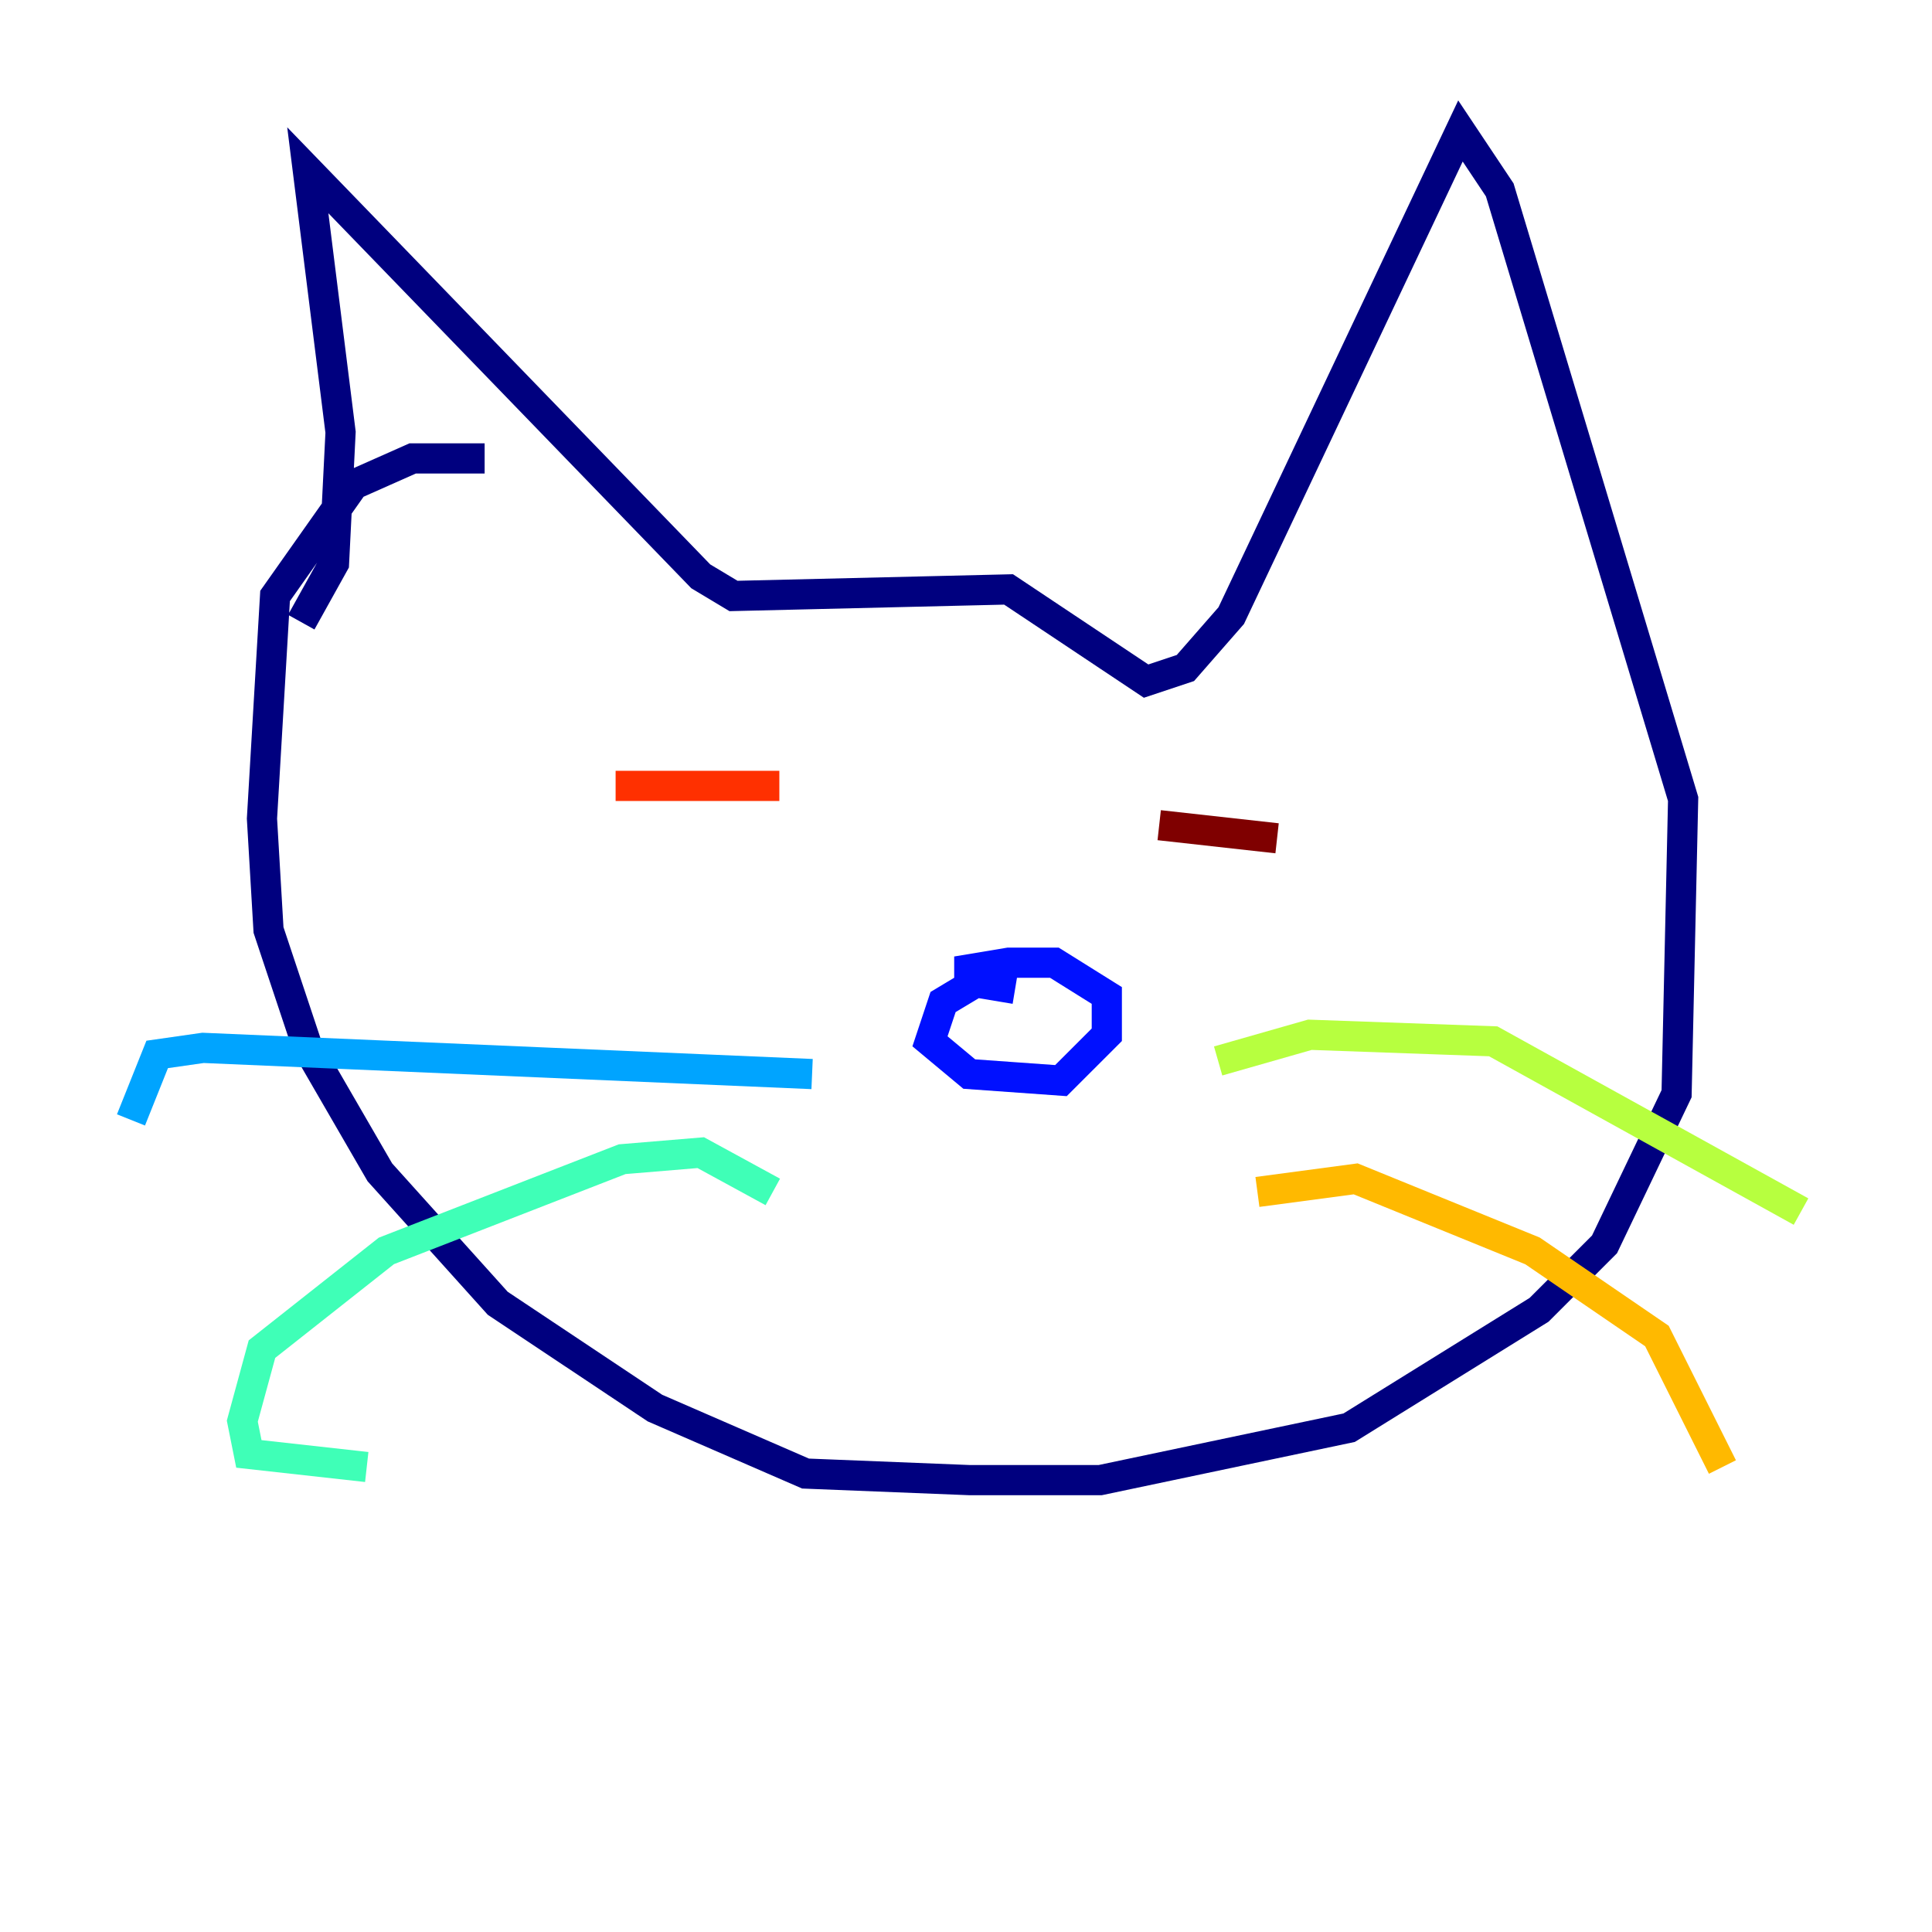 <?xml version="1.0" encoding="utf-8" ?>
<svg baseProfile="tiny" height="128" version="1.2" viewBox="0,0,128,128" width="128" xmlns="http://www.w3.org/2000/svg" xmlns:ev="http://www.w3.org/2001/xml-events" xmlns:xlink="http://www.w3.org/1999/xlink"><defs /><polyline fill="none" points="19.959,41.22 22.129,37.315 22.563,28.637 20.393,11.281 46.427,38.183 48.597,39.485 66.82,39.051 75.932,45.125 78.536,44.258 81.573,40.786 96.759,8.678 99.363,12.583 111.512,52.936 111.078,72.461 106.305,82.441 101.966,86.78 89.383,94.59 72.895,98.061 64.217,98.061 53.37,97.627 43.39,93.288 32.976,86.346 25.166,77.668 20.393,69.424 17.79,61.614 17.356,54.237 18.224,39.485 23.43,32.108 27.336,30.373 32.108,30.373" stroke="#00007f" stroke-width="2" /><polyline fill="none" points="67.254,65.519 64.651,65.085 62.481,66.386 61.614,68.99 64.217,71.159 70.291,71.593 73.329,68.556 73.329,65.953 69.858,63.783 66.82,63.783 64.217,64.217 64.217,65.953" stroke="#0010ff" stroke-width="2" /><polyline fill="none" points="53.803,71.159 13.451,69.424 10.414,69.858 8.678,74.197" stroke="#00a4ff" stroke-width="2" /><polyline fill="none" points="51.2,78.969 46.427,76.366 41.22,76.8 25.6,82.875 17.356,89.383 16.054,94.156 16.488,96.325 24.298,97.193" stroke="#3fffb7" stroke-width="2" /><polyline fill="none" points="80.705,70.291 86.78,68.556 98.929,68.99 119.322,80.271" stroke="#b7ff3f" stroke-width="2" /><polyline fill="none" points="83.308,78.969 89.817,78.102 101.532,82.875 109.776,88.515 114.115,97.193" stroke="#ffb900" stroke-width="2" /><polyline fill="none" points="40.786,52.068 51.634,52.068" stroke="#ff3000" stroke-width="2" /><polyline fill="none" points="76.8,54.671 84.61,55.539" stroke="#7f0000" stroke-width="2" /></svg>